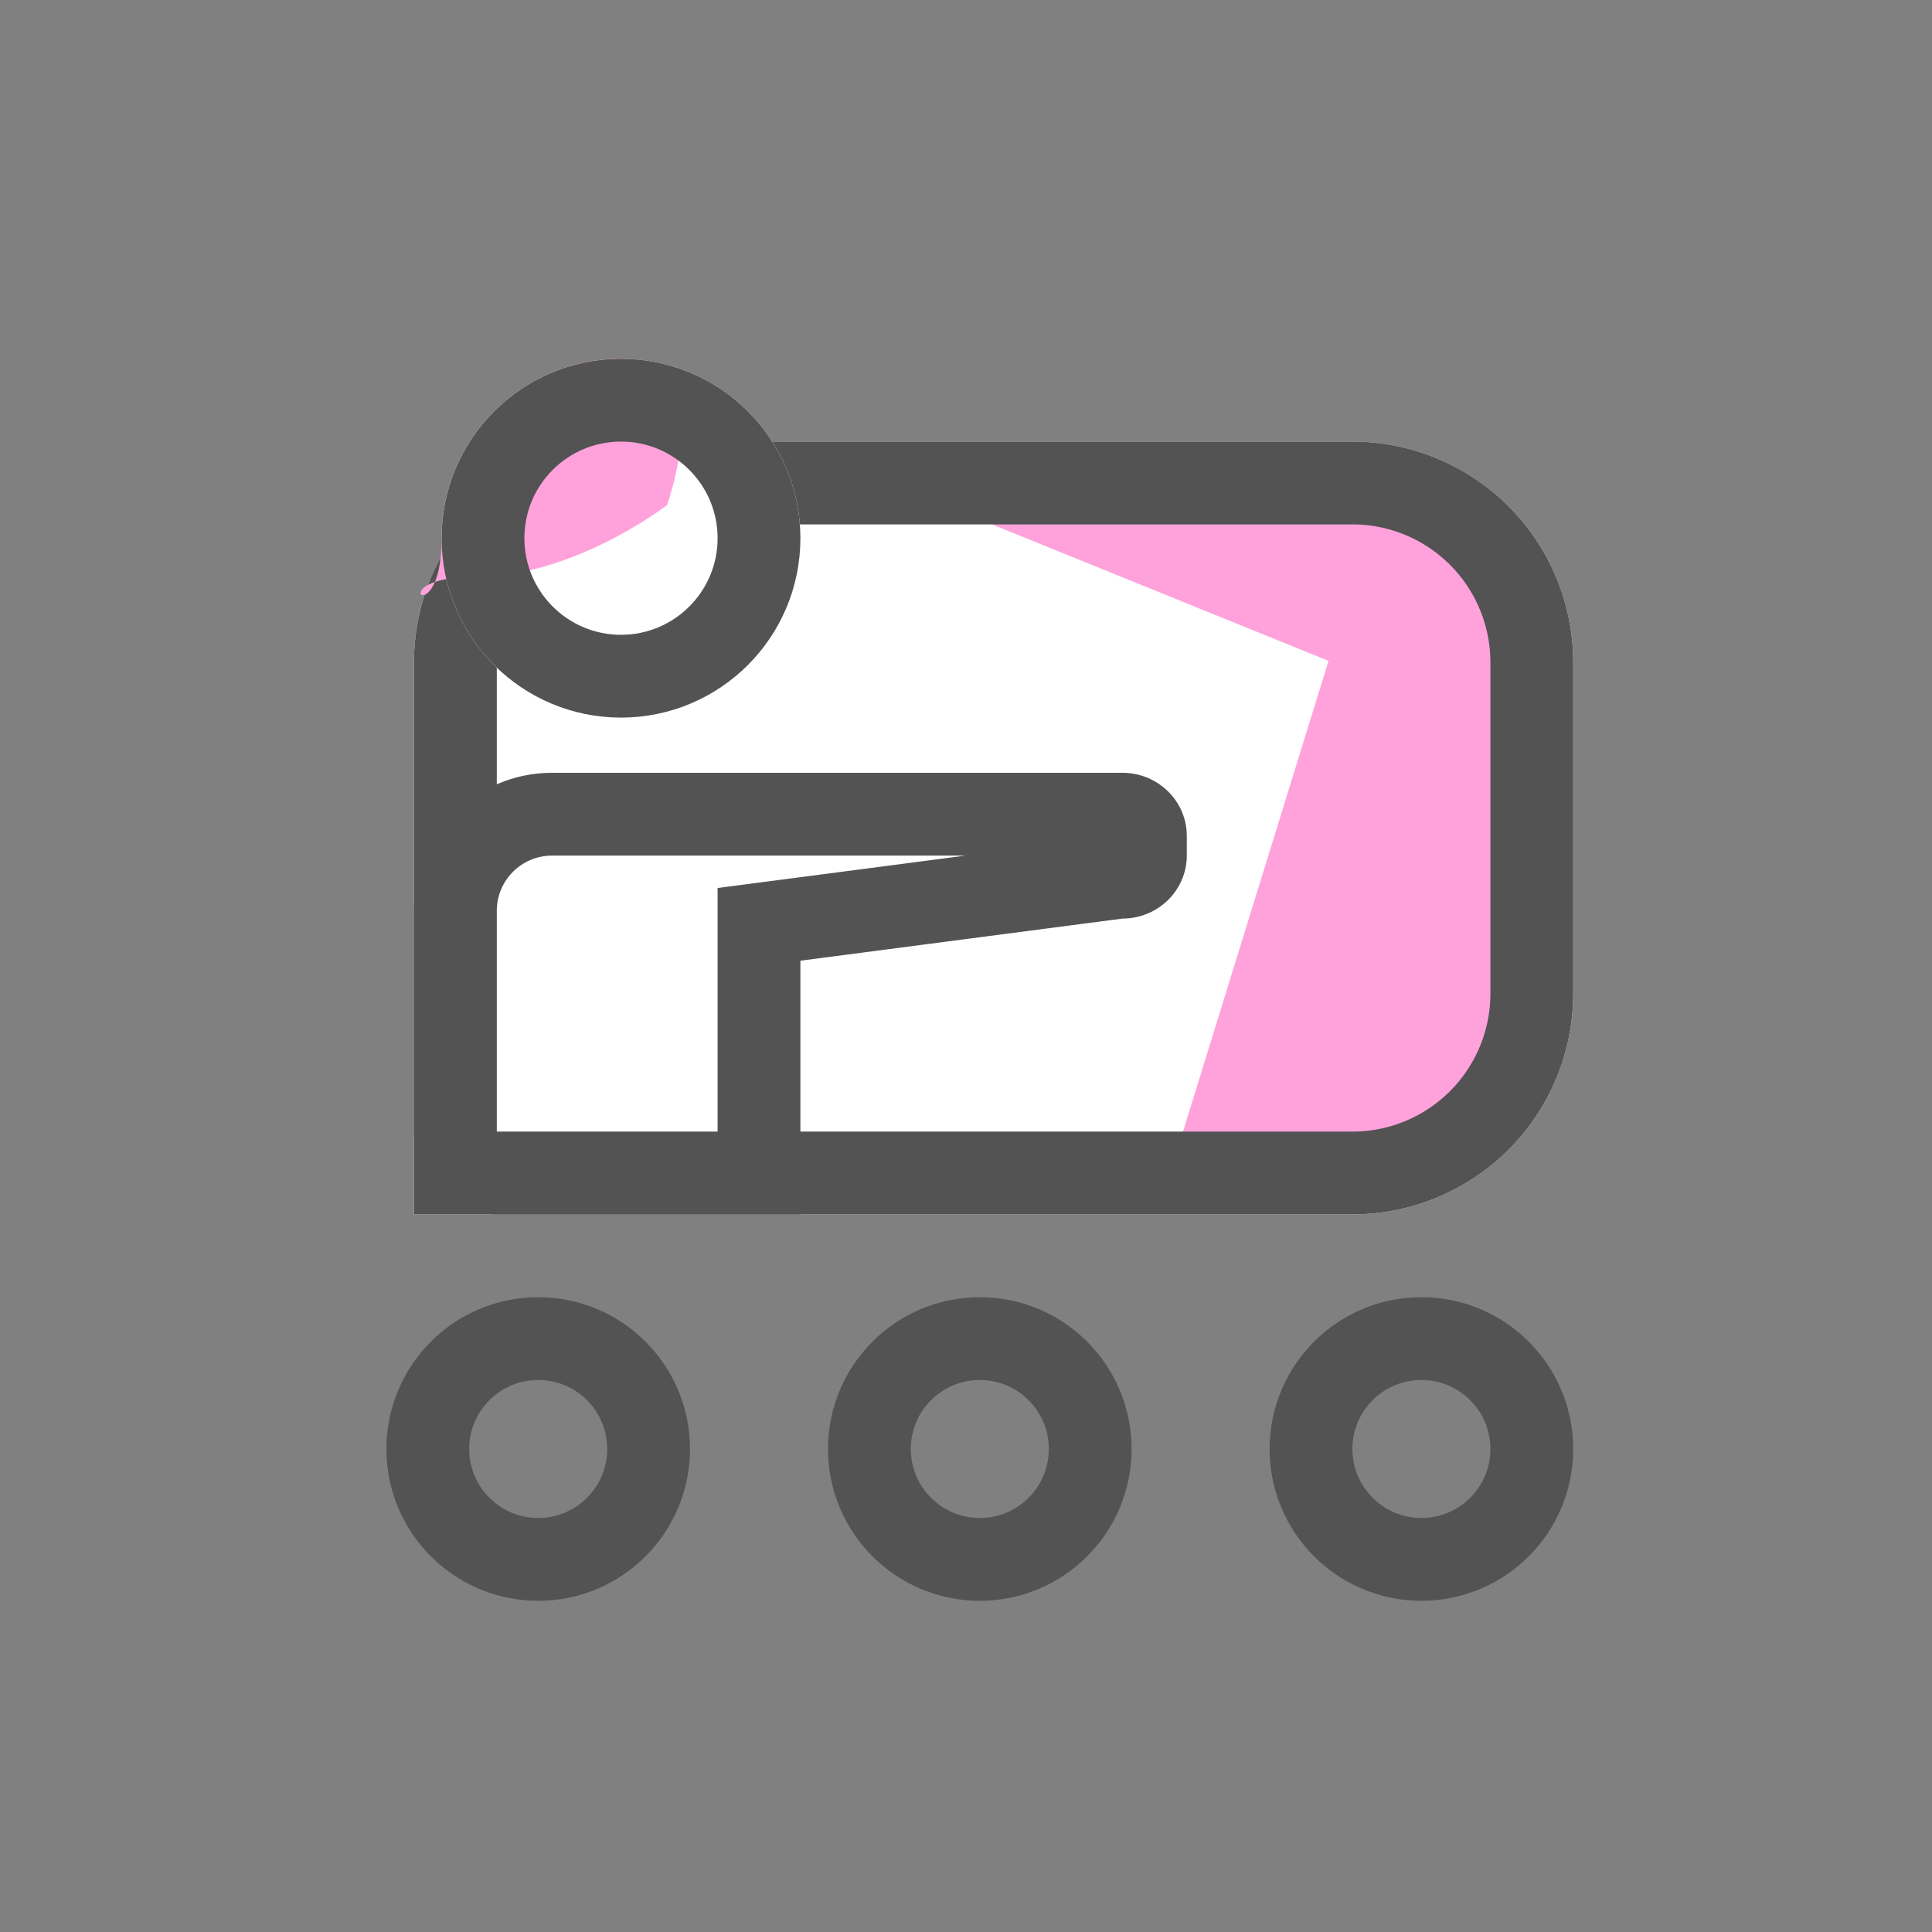 <svg xmlns="http://www.w3.org/2000/svg" width="70" height="70" viewBox="0 0 70 70">
  <rect x="0" y="0" width="70" height="70" fill="#808080" stroke="none"/>
  <g id="icon10" transform="translate(-689 -572)">
    <rect id="長方形_51" data-name="長方形 51" width="70" height="70" transform="translate(689 572)" fill="none"/>
    <g id="グループ_13" data-name="グループ 13" transform="translate(3 -82.934)">
      <path id="長方形_65" data-name="長方形 65" d="M8,0H34a8,8,0,0,1,8,8V20a8,8,0,0,1-8,8H0a0,0,0,0,1,0,0V8A8,8,0,0,1,8,0Z" transform="translate(701 670.934)" fill="#fff"/>
      <path id="パス_435" data-name="パス 435" d="M719.393,672.9l14.742,5.979-5.749,18.593h9.292l3.914-4.578V682.61l-1.024-7.73-3.612-2.6Z" fill="#ffa2dc"/>
      <g id="長方形_54" data-name="長方形 54" transform="translate(701 670.934)" fill="none" stroke="#535353" stroke-width="3">
        <path d="M8,0H34a8,8,0,0,1,8,8V20a8,8,0,0,1-8,8H0a0,0,0,0,1,0,0V8A8,8,0,0,1,8,0Z" stroke="none"/>
        <path d="M8,1.5H34A6.5,6.5,0,0,1,40.5,8V20A6.5,6.5,0,0,1,34,26.5H3A1.5,1.5,0,0,1,1.5,25V8A6.5,6.5,0,0,1,8,1.5Z" fill="none"/>
      </g>
      <circle id="楕円形_15" data-name="楕円形 15" cx="6.5" cy="6.5" r="6.5" transform="translate(702 667.934)" fill="#fff"/>
      <path id="パス_436" data-name="パス 436" d="M6.5,0c3.59,0,1.668,5.3,1.668,5.3S4.816,7.9,1.226,7.9,0,10.09,0,6.5A6.5,6.5,0,0,1,6.5,0Z" transform="translate(702 667.934)" fill="#ffa2dc"/>
      <g id="楕円形_11" data-name="楕円形 11" transform="translate(702 667.934)" fill="none" stroke="#535353" stroke-width="3">
        <circle cx="6.5" cy="6.5" r="6.5" stroke="none"/>
        <circle cx="6.5" cy="6.5" r="5" fill="none"/>
      </g>
      <g id="合体_13" data-name="合体 13" transform="translate(701 682.934)" fill="#fff">
        <path d="M 12.5 14.5 L 1.5 14.5 L 1.5 5 C 1.5 3.07 3.07 1.5 5 1.5 L 14 1.5 L 25.667 1.5 C 26.126 1.5 26.5 1.853 26.5 2.286 L 26.5 2.996 C 26.5 3.43 26.126 3.782 25.667 3.782 L 25.569 3.782 L 25.473 3.795 L 13.805 5.32 L 12.5 5.491 L 12.5 6.808 L 12.5 14.5 Z" stroke="none"/>
        <path d="M 11 13 L 11 4.174 L 19.981 3 L 5 3 C 3.897 3 3 3.897 3 5 L 3 13 L 11 13 M 14 16 L 4.089355343239731e-07 16 L 4.089355343239731e-07 5 C 4.089355343239731e-07 2.238 2.238 1.358032193365943e-07 5 1.358032193365943e-07 L 25.667 1.358032193365943e-07 C 26.955 1.358032193365943e-07 28 1.023 28 2.286 L 28 2.996 C 28 4.259 26.955 5.282 25.667 5.282 L 14 6.808 L 14 16 Z" stroke="none" fill="#535353"/>
      </g>
      <g id="楕円形_12" data-name="楕円形 12" transform="translate(700 701.934)" fill="none" stroke="#535353" stroke-width="3">
        <circle cx="5.5" cy="5.5" r="5.5" stroke="none"/>
        <circle cx="5.5" cy="5.5" r="4" fill="none"/>
      </g>
      <g id="楕円形_13" data-name="楕円形 13" transform="translate(716 701.934)" fill="none" stroke="#535353" stroke-width="3">
        <circle cx="5.5" cy="5.5" r="5.5" stroke="none"/>
        <circle cx="5.5" cy="5.5" r="4" fill="none"/>
      </g>
      <g id="楕円形_14" data-name="楕円形 14" transform="translate(732 701.934)" fill="none" stroke="#535353" stroke-width="3">
        <circle cx="5.5" cy="5.5" r="5.5" stroke="none"/>
        <circle cx="5.5" cy="5.5" r="4" fill="none"/>
      </g>
    </g>
  </g>
</svg>
